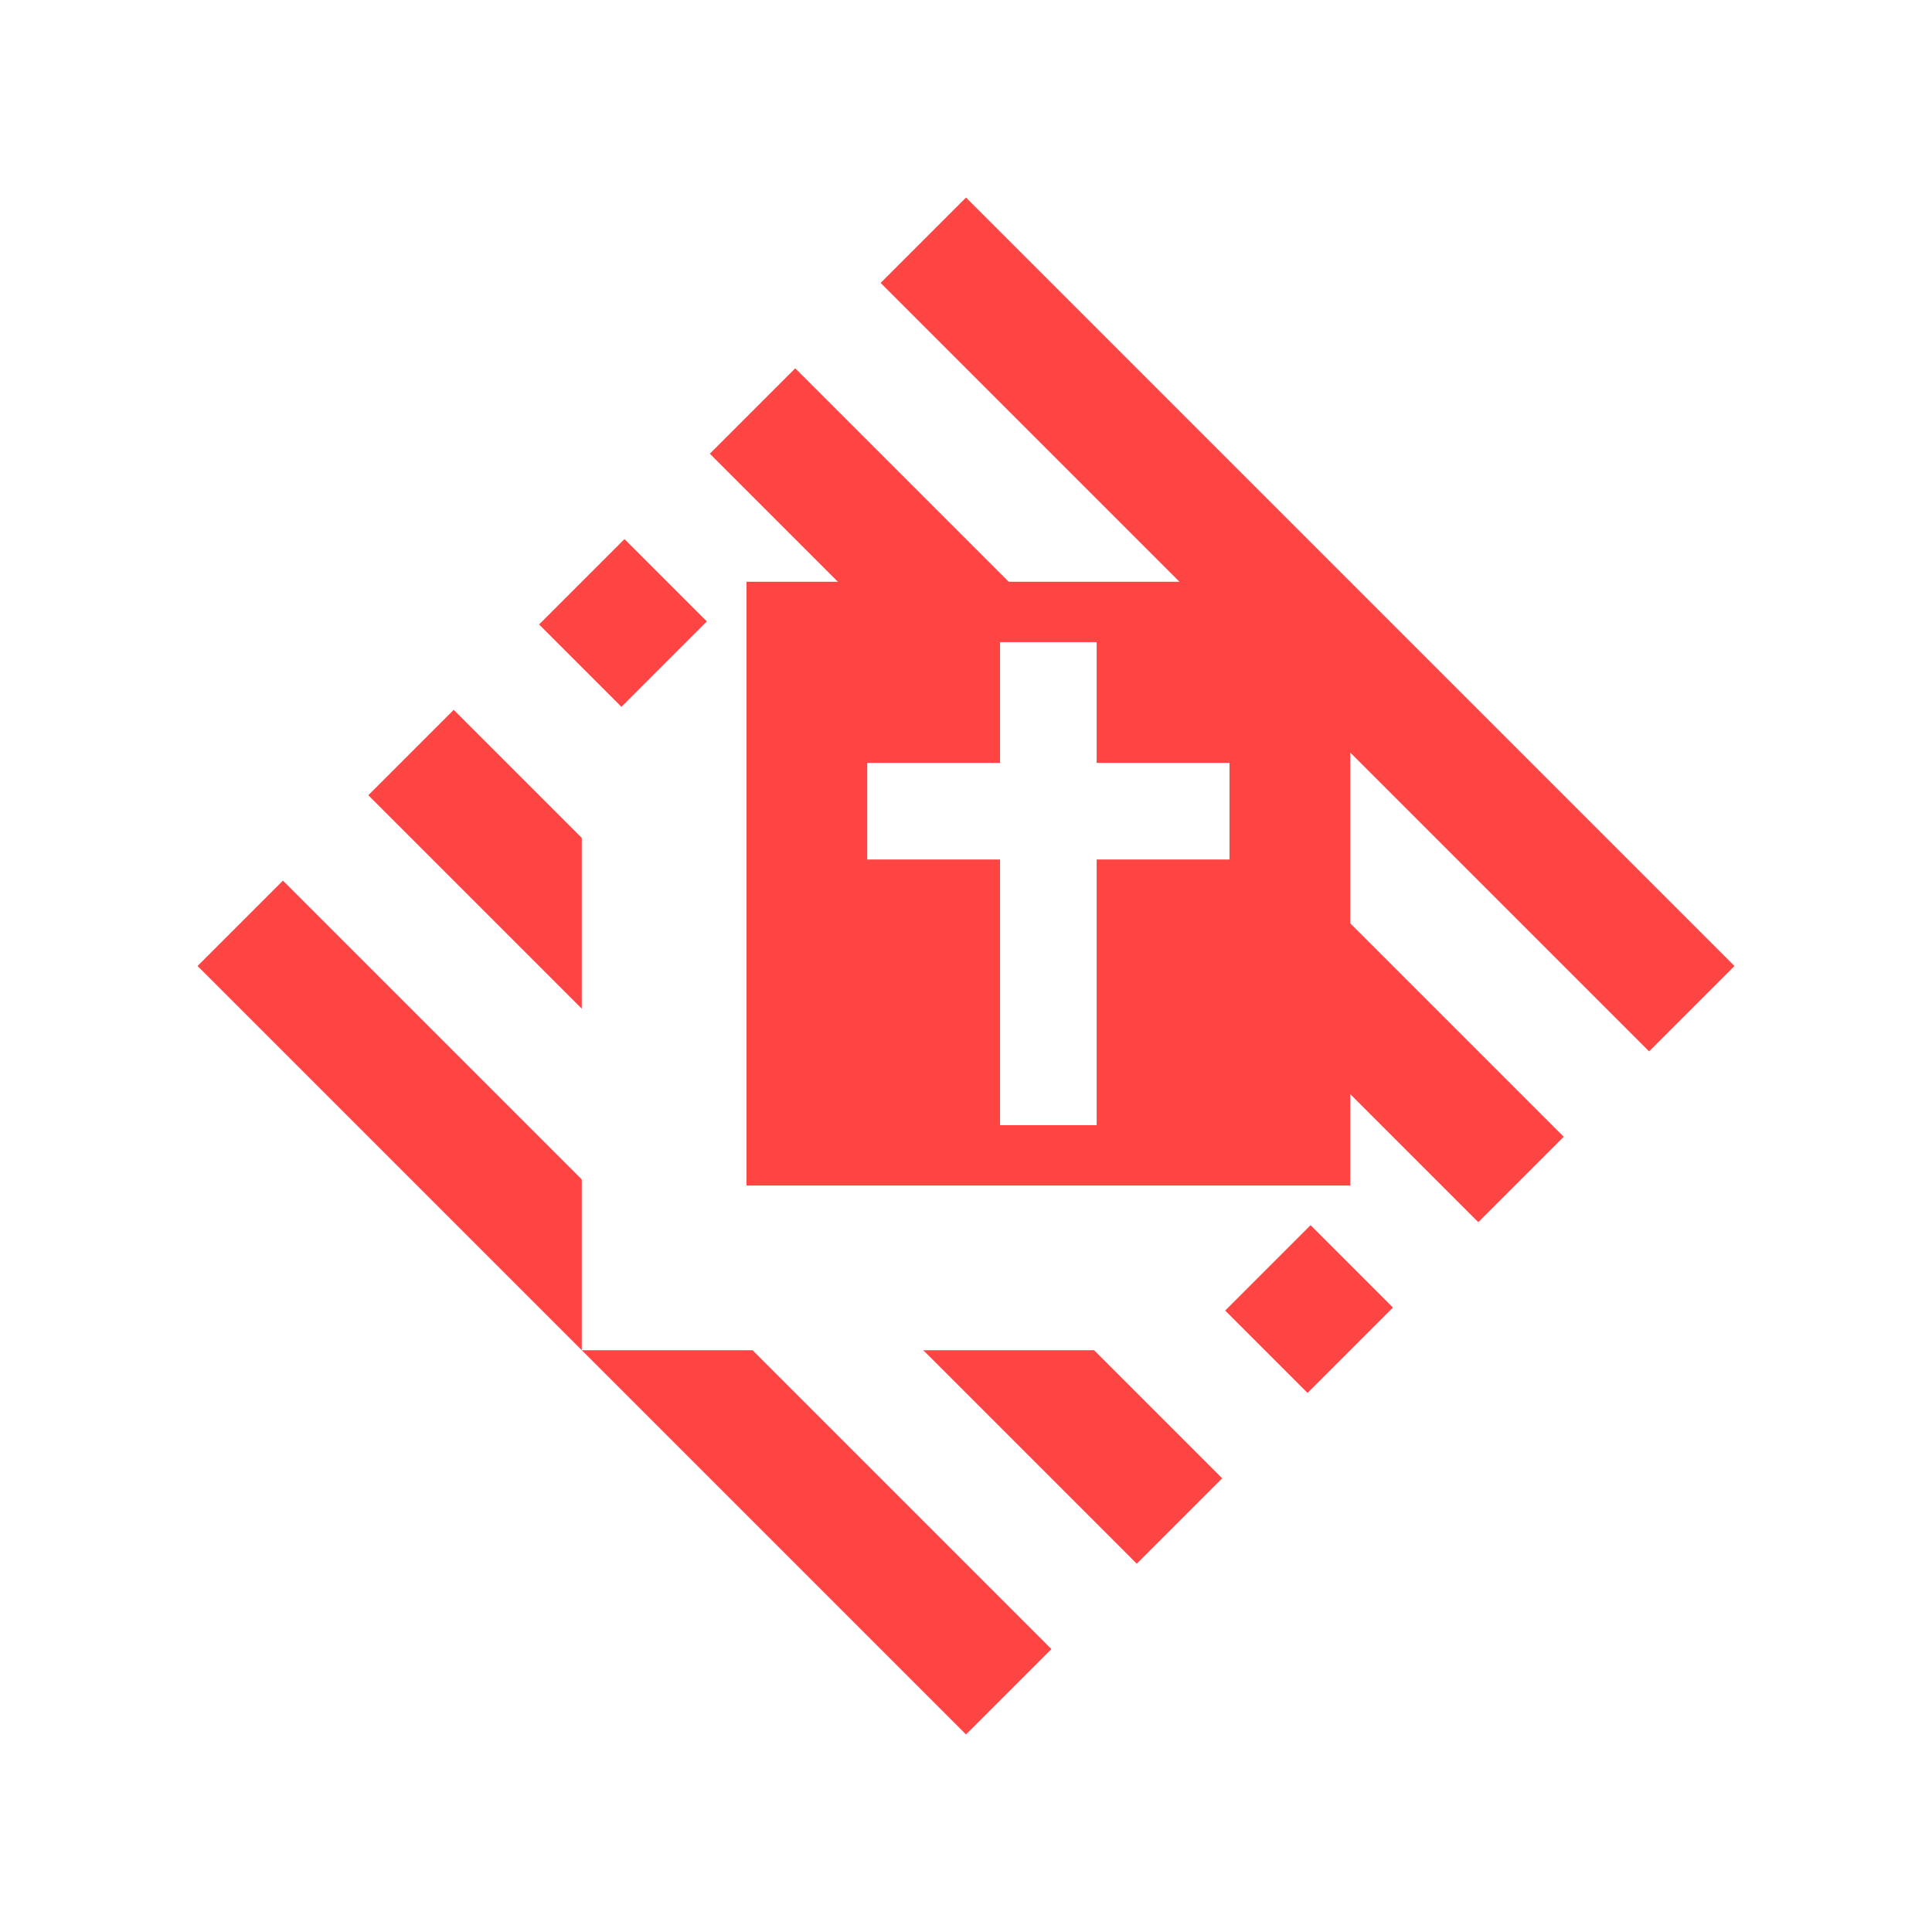 <svg viewBox="0 0 320 320" xmlns="http://www.w3.org/2000/svg" xmlns:xlink="http://www.w3.org/1999/xlink">
  <!-- canvas background -->
  <rect x="0" y="0" width="100%" height="100%" fill="#fff" />
  <!-- logo diamond -->
  <g fill="#f44" transform="translate(160, -66.274) rotate(45)">
    <rect x="70" y="70" width="180" height="20" />
    <rect x="70" y="110" width="180" height="20" />
    <rect x="70" y="150" width="180" height="20" />
    <rect x="70" y="190" width="180" height="20" />
    <rect x="70" y="230" width="180" height="20" />
  </g>
  <!-- inner cube back -->
  <polygon points="123.64,96.36 96.36,123.64 96.36,223.64 196.36,223.64 223.64,196.36" fill="#fff" />
  <!-- inner cube front -->
  <rect x="123.64" y="96.36" width="100" height="100" fill="#f44" />
  <!-- cross -->
  <g fill="#fff">
    <!-- vertical beam -->
    <rect x="165.64" y="106.36" width="16" height="80" />
    <!-- horizontal beam (crossbeam) -->
    <rect x="143.64" y="126.36" width="60" height="16" />
  </g>
</svg>
